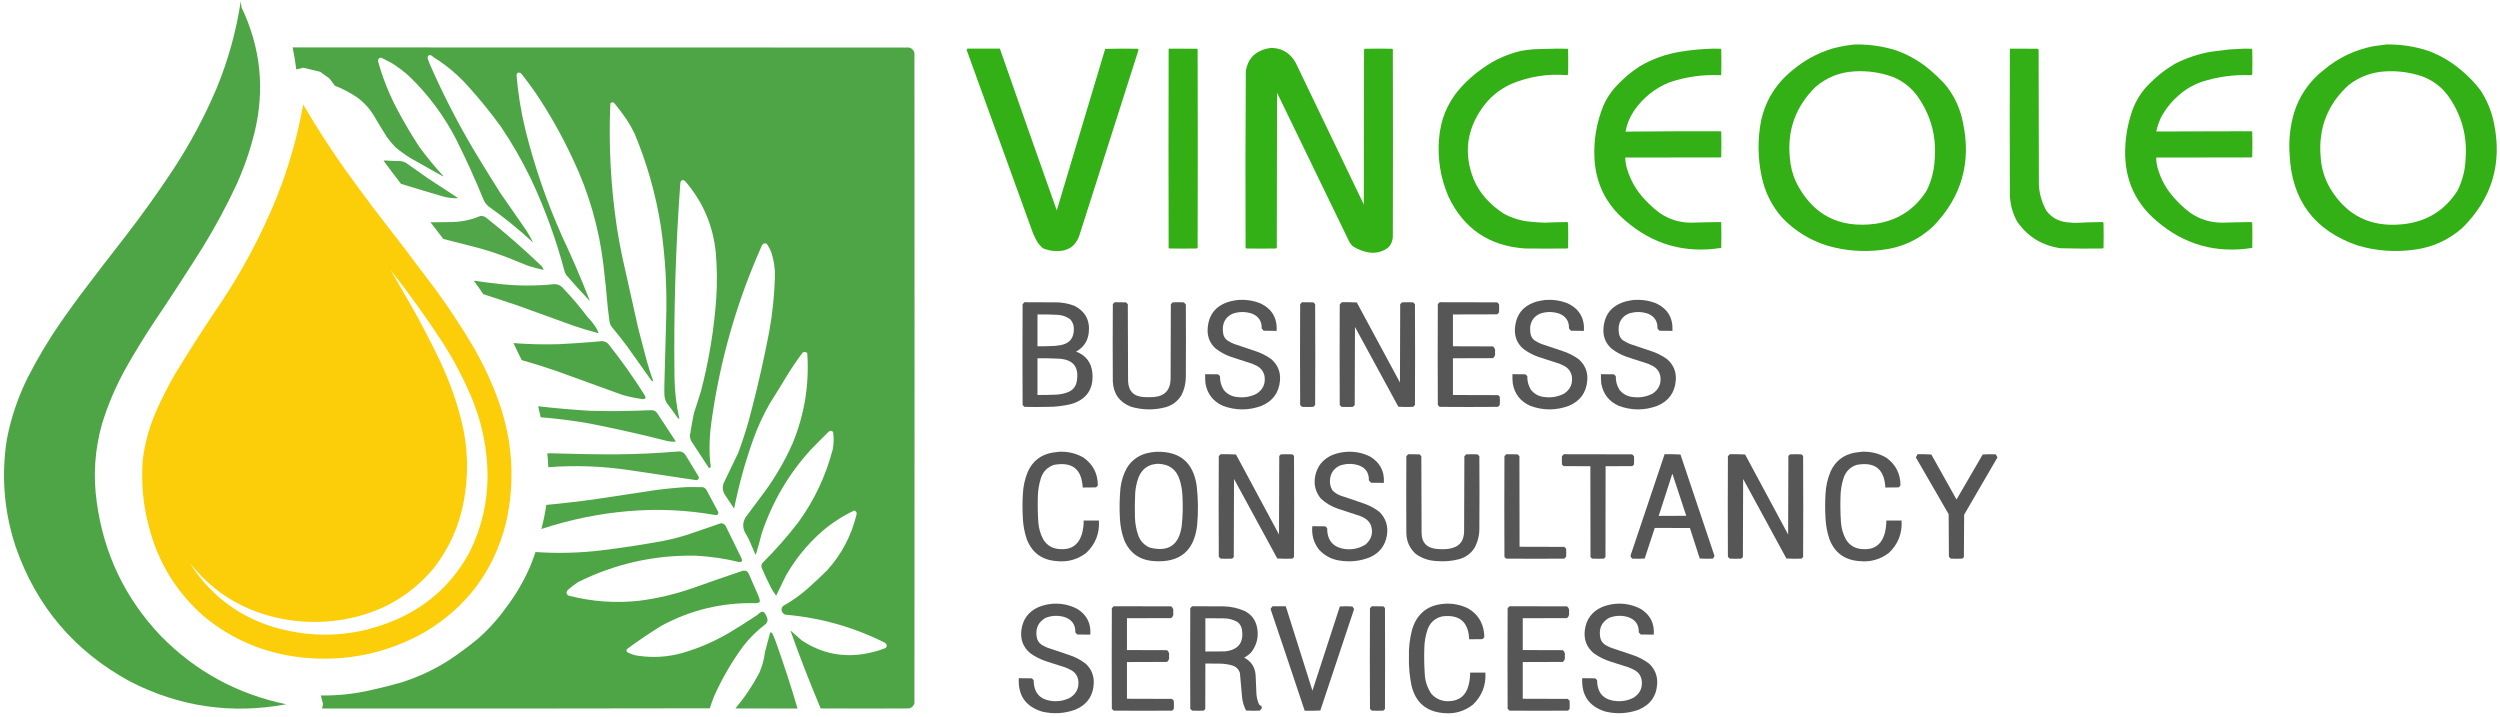 <svg width="272" height="78" viewBox="0 0 272 78" fill="none" xmlns="http://www.w3.org/2000/svg" class="desktop"><g clip-path="url(#clip0_45_204)"><path opacity="0.995" fill-rule="evenodd" clip-rule="evenodd" d="M26.192 0.151C26.225 0.369 26.256 0.591 26.285 0.817C28.358 5.166 28.831 9.685 27.703 14.373C27.219 16.343 26.559 18.251 25.724 20.098C24.624 22.458 23.393 24.739 22.032 26.943C20.3 29.697 18.526 32.422 16.71 35.119C15.667 36.699 14.678 38.315 13.741 39.966C12.634 41.93 11.752 43.99 11.093 46.144C10.308 48.945 10.121 51.785 10.531 54.667C11.3 60.279 13.627 65.126 17.512 69.208C21.282 73.049 25.825 75.522 31.14 76.625C25.17 77.733 19.491 76.899 14.102 74.121C8.109 70.852 3.985 66 1.732 59.567C0.45 55.73 0.12 51.816 0.742 47.822C1.194 45.451 1.961 43.187 3.042 41.031C4.12 38.919 5.333 36.895 6.68 34.959C7.32 34.046 7.971 33.141 8.632 32.242C10.288 30.044 11.964 27.86 13.661 25.691C15.491 23.324 17.23 20.892 18.876 18.394C20.692 15.621 22.253 12.7 23.557 9.632C24.819 6.578 25.697 3.417 26.192 0.151Z" fill="#4DA546"></path><path opacity="0.992" fill-rule="evenodd" clip-rule="evenodd" d="M201.837 4.838C203.371 4.811 204.869 5.029 206.33 5.491C207.662 5.975 208.865 6.668 209.941 7.568C210.497 8.042 211.027 8.544 211.533 9.073C212.573 10.304 213.25 11.715 213.565 13.307C214.501 17.658 213.426 21.426 210.342 24.612C208.759 26.097 206.878 26.958 204.699 27.196C202.724 27.44 200.78 27.289 198.868 26.743C196.955 26.157 195.31 25.15 193.933 23.72C192.772 22.411 192.014 20.893 191.66 19.166C191.239 17.154 191.221 15.139 191.606 13.121C192.109 10.898 193.246 9.073 195.017 7.648C196.298 6.561 197.752 5.771 199.376 5.278C200.189 5.058 201.009 4.912 201.837 4.838ZM201.73 7.768C203.173 7.678 204.573 7.877 205.929 8.367C207.057 8.824 207.971 9.548 208.671 10.537C210.105 12.604 210.711 14.894 210.489 17.409C210.429 18.589 210.135 19.708 209.607 20.764C208.312 22.797 206.462 23.991 204.057 24.346C200.074 24.874 197.19 23.36 195.404 19.805C195.031 18.974 194.808 18.104 194.736 17.195C194.435 14.162 195.366 11.582 197.531 9.459C198.736 8.424 200.135 7.861 201.73 7.768Z" fill="#32AF14"></path><path opacity="0.992" fill-rule="evenodd" clip-rule="evenodd" d="M259.61 4.838C261.193 4.812 262.736 5.047 264.237 5.544C265.483 6.017 266.615 6.674 267.634 7.515C268.487 8.197 269.241 8.974 269.894 9.845C270.595 10.923 271.076 12.095 271.338 13.36C272.264 17.804 271.119 21.617 267.901 24.799C266.406 26.12 264.659 26.91 262.659 27.169C260.554 27.46 258.486 27.3 256.454 26.69C251.792 25.065 249.344 21.785 249.112 16.849C248.997 15.292 249.157 13.765 249.593 12.268C250.192 10.376 251.275 8.818 252.843 7.595C254.391 6.295 256.165 5.443 258.165 5.038C258.649 4.962 259.131 4.896 259.61 4.838ZM259.503 7.768C260.915 7.684 262.29 7.875 263.622 8.34C264.836 8.814 265.804 9.59 266.524 10.671C267.85 12.642 268.431 14.817 268.262 17.195C268.225 18.441 267.931 19.622 267.38 20.738C265.991 22.915 263.999 24.136 261.402 24.399C257.93 24.755 255.303 23.455 253.525 20.498C252.896 19.419 252.549 18.256 252.482 17.009C252.233 13.895 253.263 11.298 255.571 9.219C256.732 8.338 258.042 7.854 259.503 7.768Z" fill="#32AF14"></path><path opacity="0.995" fill-rule="evenodd" clip-rule="evenodd" d="M31.835 5.158C54.195 5.153 76.555 5.158 98.916 5.171C99.215 5.256 99.406 5.446 99.491 5.744C99.509 29.331 99.509 52.918 99.491 76.505C99.406 76.802 99.215 76.993 98.916 77.077C95.706 77.095 92.496 77.095 89.287 77.077C88.107 74.276 87.01 71.448 85.997 68.595C86.403 68.96 86.813 69.319 87.227 69.674C89.445 71.143 91.861 71.605 94.476 71.059C95.126 70.925 95.76 70.739 96.375 70.499C96.534 70.285 96.507 70.099 96.295 69.94C92.883 68.228 89.272 67.207 85.462 66.877C85.242 66.809 85.103 66.662 85.048 66.438C84.999 66.228 85.057 66.055 85.221 65.919C86.224 65.357 87.151 64.691 88.003 63.921C88.692 63.306 89.366 62.671 90.022 62.017C91.571 60.291 92.623 58.294 93.179 56.025C93.253 55.783 93.173 55.623 92.938 55.545C91.638 56.159 90.448 56.936 89.367 57.876C87.798 59.269 86.501 60.871 85.475 62.683C85.125 63.391 84.781 64.101 84.446 64.813C84.243 64.544 84.061 64.26 83.897 63.961C83.521 63.228 83.173 62.483 82.854 61.724C82.812 61.533 82.857 61.364 82.988 61.218C84.371 59.841 85.655 58.385 86.84 56.85C88.598 54.432 89.855 51.769 90.611 48.861C90.724 48.239 90.733 47.618 90.638 46.997C90.495 46.837 90.339 46.824 90.17 46.957C89.496 47.619 88.831 48.289 88.177 48.967C85.766 51.626 83.992 54.671 82.854 58.102C82.678 58.847 82.474 59.584 82.239 60.313C82.208 60.352 82.186 60.348 82.172 60.299C81.949 59.77 81.721 59.241 81.49 58.715C81.358 58.45 81.216 58.193 81.062 57.942C80.78 57.383 80.798 56.832 81.116 56.291C81.818 55.364 82.513 54.432 83.202 53.495C84.377 51.883 85.376 50.161 86.198 48.328C87.523 45.151 88.067 41.849 87.829 38.421C87.683 38.274 87.518 38.252 87.334 38.355C86.732 39.159 86.166 39.989 85.636 40.845C85.025 41.865 84.401 42.877 83.764 43.881C83.042 45.141 82.436 46.455 81.945 47.822C81.071 50.276 80.381 52.779 79.872 55.332C79.535 54.813 79.192 54.298 78.842 53.788C78.619 53.396 78.584 52.988 78.735 52.563C79.254 51.467 79.781 50.375 80.313 49.287C80.881 47.769 81.362 46.225 81.758 44.653C82.493 41.833 83.134 38.992 83.683 36.131C84.049 34.127 84.259 32.108 84.312 30.072C84.332 29.184 84.203 28.318 83.924 27.475C83.798 27.139 83.633 26.824 83.429 26.53C83.211 26.422 83.037 26.471 82.908 26.676C80.182 32.773 78.355 39.129 77.425 45.745C77.235 47.008 77.164 48.277 77.211 49.553C77.231 49.955 77.271 50.354 77.331 50.752C77.314 50.88 77.243 50.928 77.117 50.898C76.48 49.926 75.842 48.954 75.205 47.982C75.117 47.801 75.068 47.61 75.058 47.409C75.189 46.585 75.336 45.764 75.499 44.946C75.768 44.142 76.027 43.334 76.275 42.522C77.14 39.2 77.693 35.826 77.933 32.402C78.034 30.767 78.016 29.134 77.879 27.502C77.588 24.531 76.469 21.925 74.523 19.686C74.309 19.532 74.144 19.572 74.028 19.805C73.504 26.924 73.29 34.053 73.386 41.191C73.415 42.66 73.589 44.111 73.908 45.545C73.903 45.567 73.899 45.59 73.894 45.612C73.786 45.513 73.688 45.407 73.6 45.292C73.263 44.79 72.906 44.301 72.53 43.827C72.407 43.583 72.327 43.326 72.289 43.055C72.272 42.584 72.272 42.114 72.289 41.644C72.362 39.371 72.424 37.099 72.477 34.826C72.588 31.381 72.392 27.954 71.888 24.546C71.339 21.104 70.394 17.775 69.053 14.559C68.793 14.014 68.499 13.49 68.17 12.988C67.772 12.413 67.353 11.854 66.913 11.31C66.768 11.103 66.599 11.076 66.405 11.23C66.207 15.777 66.448 20.304 67.127 24.812C67.287 25.838 67.474 26.859 67.689 27.875C68.273 30.475 68.852 33.076 69.427 35.678C69.731 36.87 70.043 38.059 70.364 39.247C70.575 40.001 70.812 40.747 71.073 41.484C70.964 41.47 70.88 41.417 70.818 41.324C69.947 40.112 69.082 38.896 68.224 37.675C67.718 36.994 67.192 36.329 66.646 35.678C66.483 35.495 66.376 35.282 66.325 35.039C66.26 34.56 66.198 34.08 66.138 33.601C66.006 32.018 65.846 30.437 65.656 28.86C65.184 24.832 64.079 20.988 62.34 17.329C61.157 14.777 59.784 12.345 58.221 10.031C57.821 9.465 57.411 8.905 56.99 8.354C56.877 8.195 56.748 8.048 56.602 7.914C56.342 7.849 56.209 7.951 56.201 8.22C56.37 10.198 56.686 12.15 57.151 14.079C58.139 18.06 59.467 21.922 61.136 25.664C62.19 27.906 63.171 30.178 64.078 32.482C64.098 32.545 64.12 32.607 64.145 32.669C64.136 32.677 64.127 32.686 64.118 32.695C63.251 31.784 62.408 30.852 61.591 29.899C61.546 29.81 61.502 29.721 61.457 29.633C60.53 26.108 59.291 22.699 57.739 19.406C56.789 17.45 55.71 15.577 54.503 13.787C53.38 12.242 52.177 10.76 50.892 9.339C49.8 8.126 48.565 7.092 47.188 6.236C47.079 6.119 46.95 6.035 46.8 5.983C46.629 6.007 46.535 6.105 46.519 6.276C46.572 6.485 46.639 6.689 46.72 6.889C48.184 10.241 49.851 13.481 51.721 16.61C52.608 18.074 53.509 19.53 54.423 20.977C55.359 22.327 56.295 23.676 57.231 25.025C57.497 25.438 57.742 25.864 57.967 26.304C57.958 26.312 57.949 26.321 57.94 26.33C56.425 24.933 54.83 23.641 53.152 22.455C52.93 22.265 52.756 22.038 52.631 21.776C51.711 19.519 50.704 17.3 49.608 15.118C48.294 12.577 46.604 10.309 44.54 8.314C43.95 7.776 43.317 7.297 42.641 6.876C42.284 6.689 41.927 6.503 41.571 6.316C41.435 6.253 41.315 6.275 41.21 6.383C41.158 6.449 41.127 6.525 41.116 6.609C41.638 8.506 42.365 10.321 43.296 12.056C44.009 13.386 44.776 14.683 45.596 15.944C46.409 17.055 47.283 18.121 48.217 19.14C48.236 19.162 48.231 19.18 48.204 19.193C47.031 18.526 45.854 17.865 44.673 17.209C44.092 16.848 43.539 16.449 43.015 16.01C42.677 15.665 42.37 15.297 42.092 14.905C41.624 14.168 41.17 13.422 40.728 12.668C40.254 11.853 39.634 11.165 38.87 10.604C38.11 10.088 37.298 9.662 36.435 9.326C36.245 9.06 36.048 8.798 35.847 8.54C35.505 8.301 35.166 8.057 34.831 7.808C34.221 7.659 33.61 7.513 32.999 7.368C32.744 7.428 32.49 7.49 32.236 7.555C32.137 6.75 32.004 5.951 31.835 5.158Z" fill="#4DA546"></path><path opacity="0.991" fill-rule="evenodd" clip-rule="evenodd" d="M138.287 5.211C139.294 5.218 140.101 5.617 140.707 6.41C140.796 6.551 140.886 6.694 140.975 6.836C143.444 11.976 145.914 17.116 148.384 22.256C148.393 16.627 148.402 10.999 148.41 5.371C148.433 5.349 148.455 5.326 148.477 5.304C149.476 5.286 150.474 5.286 151.473 5.304C151.495 5.326 151.518 5.349 151.54 5.371C151.558 12.117 151.558 18.864 151.54 25.611C151.554 26.12 151.389 26.559 151.045 26.929C150.468 27.363 149.817 27.55 149.092 27.489C148.407 27.4 147.774 27.17 147.193 26.796C147.005 26.626 146.858 26.427 146.752 26.197C144.156 20.823 141.553 15.452 138.942 10.085C138.933 15.713 138.924 21.341 138.915 26.969C138.893 26.991 138.871 27.014 138.849 27.036C137.761 27.054 136.673 27.054 135.585 27.036C135.563 27.014 135.541 26.991 135.519 26.969C135.492 20.55 135.501 14.132 135.545 7.714C135.762 6.427 136.506 5.624 137.779 5.304C137.951 5.267 138.12 5.236 138.287 5.211Z" fill="#32AF14"></path><path opacity="0.992" fill-rule="evenodd" clip-rule="evenodd" d="M105.255 5.291C106.432 5.291 107.608 5.291 108.785 5.291C110.834 11.164 112.898 17.032 114.977 22.895C116.739 17.037 118.495 11.178 120.246 5.318C121.417 5.287 122.589 5.282 123.763 5.304C123.809 5.341 123.845 5.385 123.87 5.437C121.707 12.185 119.554 18.936 117.411 25.691C116.99 26.802 116.178 27.344 114.977 27.316C114.452 27.317 113.948 27.215 113.466 27.009C113.218 26.798 113.008 26.554 112.837 26.277C112.681 26 112.538 25.716 112.409 25.425C110.002 18.761 107.59 12.099 105.174 5.437C105.205 5.391 105.231 5.342 105.255 5.291Z" fill="#32AF14"></path><path opacity="0.989" fill-rule="evenodd" clip-rule="evenodd" d="M127.214 5.291C128.221 5.286 129.229 5.291 130.236 5.304C130.258 5.326 130.281 5.349 130.303 5.371C130.321 12.57 130.321 19.77 130.303 26.969C130.281 26.991 130.258 27.014 130.236 27.036C129.229 27.054 128.221 27.054 127.214 27.036C127.192 27.014 127.169 26.991 127.147 26.969C127.129 19.77 127.129 12.57 127.147 5.371C127.175 5.348 127.197 5.321 127.214 5.291Z" fill="#32AF14"></path><path opacity="0.992" fill-rule="evenodd" clip-rule="evenodd" d="M169.34 5.291C169.741 5.286 170.142 5.291 170.543 5.304C170.566 5.326 170.588 5.349 170.61 5.371C170.628 6.276 170.628 7.182 170.61 8.087C170.579 8.118 170.548 8.149 170.517 8.181C168.423 8.001 166.408 8.312 164.472 9.113C163.12 9.713 162.028 10.623 161.195 11.842C159.545 14.246 159.26 16.803 160.339 19.512C160.668 20.291 161.114 20.993 161.677 21.616C162.269 22.263 162.933 22.818 163.669 23.281C164.575 23.755 165.538 24.039 166.558 24.133C167.048 24.178 167.538 24.209 168.029 24.226C168.858 24.19 169.687 24.168 170.517 24.16C170.548 24.191 170.579 24.222 170.61 24.253C170.628 25.158 170.628 26.064 170.61 26.969C170.588 26.991 170.566 27.014 170.543 27.036C169.01 27.054 167.476 27.054 165.943 27.036C162.058 26.779 159.281 24.91 157.611 21.43C156.734 19.406 156.386 17.293 156.568 15.091C156.74 12.912 157.561 11.022 159.029 9.419C160.147 8.222 161.426 7.241 162.867 6.476C163.689 6.076 164.545 5.765 165.435 5.544C165.913 5.459 166.395 5.396 166.879 5.358C167.704 5.341 168.524 5.318 169.34 5.291Z" fill="#32AF14"></path><path opacity="0.992" fill-rule="evenodd" clip-rule="evenodd" d="M186.458 5.291C186.707 5.286 186.957 5.291 187.206 5.304C187.229 5.326 187.251 5.349 187.273 5.371C187.291 6.285 187.291 7.2 187.273 8.114C187.251 8.136 187.229 8.158 187.206 8.181C185.303 8.092 183.448 8.35 181.643 8.953C180.045 9.604 178.757 10.638 177.778 12.056C177.317 12.747 177.009 13.501 176.856 14.319C180.306 14.288 183.756 14.275 187.206 14.279C187.229 14.301 187.251 14.324 187.273 14.346C187.291 15.251 187.291 16.157 187.273 17.062C187.251 17.084 187.229 17.107 187.206 17.129C183.747 17.142 180.288 17.147 176.829 17.142C176.838 17.626 176.923 18.097 177.083 18.554C177.395 19.522 177.868 20.401 178.5 21.19C179.114 21.935 179.805 22.596 180.573 23.174C181.619 23.887 182.778 24.237 184.05 24.226C185.102 24.192 186.155 24.17 187.206 24.16C187.229 24.182 187.251 24.204 187.273 24.226C187.291 25.14 187.291 26.055 187.273 26.969C183.303 27.598 179.813 26.6 176.802 23.973C174.707 22.183 173.597 19.906 173.472 17.142C173.389 15.178 173.719 13.287 174.462 11.47C174.76 10.8 175.144 10.188 175.612 9.632C176.443 8.685 177.384 7.873 178.434 7.195C179.803 6.397 181.274 5.874 182.847 5.624C184.047 5.428 185.251 5.317 186.458 5.291Z" fill="#32AF14"></path><path opacity="0.991" fill-rule="evenodd" clip-rule="evenodd" d="M218.741 5.291C219.73 5.286 220.72 5.291 221.71 5.304C221.742 5.335 221.771 5.366 221.803 5.397C221.811 10.316 221.822 15.233 221.83 20.152C221.894 21.147 222.172 22.079 222.659 22.948C223.221 23.674 223.967 24.087 224.893 24.186C225.168 24.217 225.444 24.24 225.722 24.253C226.738 24.2 227.754 24.169 228.771 24.16C228.803 24.191 228.832 24.222 228.864 24.253C228.883 25.158 228.883 26.064 228.864 26.969C228.843 26.991 228.819 27.014 228.798 27.036C227.265 27.061 225.73 27.052 224.197 27.009C222.196 26.726 220.624 25.763 219.476 24.12C218.955 23.186 218.687 22.183 218.674 21.11C218.655 15.864 218.655 10.617 218.674 5.371C218.701 5.348 218.725 5.321 218.741 5.291Z" fill="#32AF14"></path><path opacity="0.991" fill-rule="evenodd" clip-rule="evenodd" d="M244.204 5.291C244.463 5.286 244.72 5.291 244.979 5.304C245.001 5.326 245.025 5.349 245.046 5.371C245.065 6.276 245.065 7.182 245.046 8.087C245.014 8.118 244.985 8.149 244.953 8.181C243.107 8.097 241.307 8.337 239.55 8.9C238.552 9.25 237.669 9.782 236.902 10.498C236.156 11.168 235.554 11.945 235.096 12.828C234.877 13.303 234.714 13.796 234.602 14.306C238.06 14.288 241.521 14.279 244.979 14.279C245.001 14.301 245.025 14.324 245.046 14.346C245.065 15.242 245.065 16.139 245.046 17.036C245.014 17.067 244.985 17.098 244.953 17.129C241.502 17.142 238.052 17.147 234.602 17.142C234.596 17.522 234.644 17.895 234.749 18.261C235.027 19.267 235.482 20.181 236.113 21.004C236.741 21.817 237.469 22.532 238.293 23.148C239.349 23.875 240.521 24.235 241.81 24.226C242.858 24.193 243.904 24.171 244.953 24.16C244.985 24.191 245.014 24.222 245.046 24.253C245.065 25.158 245.065 26.064 245.046 26.969C241.12 27.598 237.656 26.626 234.655 24.053C232.435 22.184 231.29 19.791 231.218 16.876C231.189 15.185 231.456 13.543 232.021 11.949C232.427 10.861 233.042 9.911 233.866 9.099C234.687 8.263 235.602 7.548 236.608 6.955C237.865 6.304 239.194 5.86 240.593 5.624C241.224 5.539 241.858 5.459 242.492 5.384C243.067 5.346 243.637 5.315 244.204 5.291Z" fill="#32AF14"></path><path opacity="0.998" fill-rule="evenodd" clip-rule="evenodd" d="M32.985 11.363C34.366 13.722 35.842 16.021 37.412 18.261C38.442 19.691 39.485 21.111 40.541 22.522C42.854 25.491 45.137 28.482 47.388 31.497C48.819 33.457 50.156 35.481 51.4 37.569C52.583 39.587 53.564 41.7 54.342 43.907C55.814 48.192 56.046 52.542 55.038 56.957C53.702 62.164 50.72 66.128 46.091 68.848C41.974 71.126 37.57 72.022 32.878 71.538C28.82 71.104 25.236 69.595 22.126 67.01C19.192 64.415 17.226 61.215 16.228 57.41C15.568 54.99 15.336 52.531 15.533 50.033C15.751 48.253 16.215 46.54 16.924 44.893C17.55 43.458 18.255 42.065 19.037 40.711C20.673 38.021 22.376 35.376 24.145 32.775C26.477 29.252 28.447 25.523 30.056 21.59C31.39 18.283 32.367 14.874 32.985 11.363ZM42.507 29.393C44.51 31.934 46.396 34.562 48.164 37.276C49.333 39.106 50.349 41.023 51.213 43.028C52.393 45.775 53.004 48.642 53.045 51.63C53.064 54.57 52.426 57.357 51.133 59.993C49.371 63.301 46.781 65.737 43.363 67.303C38.987 69.256 34.494 69.575 29.883 68.262C26.178 67.146 23.232 65.011 21.043 61.857C20.925 61.673 20.813 61.487 20.709 61.298C22.85 64.026 25.596 65.895 28.947 66.904C31.983 67.788 35.051 67.903 38.147 67.25C41.805 66.462 44.823 64.647 47.201 61.804C48.882 59.646 49.969 57.214 50.464 54.507C51.005 51.605 50.925 48.72 50.223 45.851C49.688 43.704 48.958 41.627 48.03 39.62C46.999 37.423 45.884 35.275 44.687 33.175C43.953 31.916 43.227 30.656 42.507 29.393Z" fill="#FCCE09"></path><path opacity="0.978" fill-rule="evenodd" clip-rule="evenodd" d="M41.731 17.488C41.779 17.471 41.833 17.462 41.892 17.462C42.462 17.499 43.032 17.521 43.604 17.528C43.802 17.558 43.989 17.621 44.165 17.715C44.959 18.274 45.752 18.833 46.546 19.393C47.648 20.122 48.754 20.846 49.862 21.563C49.253 21.591 48.656 21.516 48.07 21.337C46.587 20.903 45.107 20.46 43.63 20.005C42.987 19.172 42.354 18.333 41.731 17.488Z" fill="#4DA546"></path><path opacity="0.984" fill-rule="evenodd" clip-rule="evenodd" d="M52.243 23.507C52.467 23.477 52.672 23.525 52.858 23.654C54.966 25.326 56.994 27.097 58.943 28.967C59.038 29.086 59.105 29.219 59.143 29.366C58.554 29.248 57.975 29.093 57.405 28.9C56.656 28.598 55.907 28.296 55.158 27.995C54.115 27.595 53.054 27.249 51.975 26.956C50.73 26.628 49.481 26.309 48.231 25.997C47.767 25.394 47.303 24.79 46.84 24.186C47.624 24.177 48.409 24.169 49.194 24.16C50.255 24.134 51.272 23.916 52.243 23.507Z" fill="#4DA546"></path><path opacity="0.682" fill-rule="evenodd" clip-rule="evenodd" d="M42.4 29.233C42.358 29.22 42.344 29.193 42.36 29.153C42.388 29.173 42.401 29.2 42.4 29.233Z" fill="#91B531"></path><path opacity="0.765" fill-rule="evenodd" clip-rule="evenodd" d="M42.4 29.233C42.427 29.242 42.445 29.26 42.453 29.286C42.418 29.286 42.4 29.268 42.4 29.233Z" fill="#66AA3E"></path><path opacity="0.985" fill-rule="evenodd" clip-rule="evenodd" d="M51.547 30.538C52.465 30.673 53.392 30.793 54.329 30.898C56.339 31.116 58.35 31.121 60.36 30.911C60.76 30.932 61.08 31.101 61.323 31.417C62.24 32.382 63.096 33.394 63.891 34.453C64.309 34.869 64.666 35.331 64.961 35.838C65.026 35.977 65.084 36.119 65.135 36.264C64.232 36.025 63.331 35.754 62.433 35.452C60.377 34.699 58.317 33.953 56.255 33.215C55.028 32.804 53.802 32.4 52.577 32.003C52.248 31.502 51.905 31.014 51.547 30.538Z" fill="#4DA546"></path><path opacity="0.982" fill-rule="evenodd" clip-rule="evenodd" d="M134.623 32.642C135.461 32.569 136.272 32.68 137.056 32.975C138.36 33.56 138.976 34.567 138.902 35.998C138.429 36.002 137.957 35.998 137.484 35.984C137.418 35.896 137.347 35.812 137.27 35.731C137.299 34.983 136.97 34.455 136.281 34.147C135.571 33.891 134.858 33.883 134.141 34.12C133.519 34.385 133.158 34.85 133.058 35.518C133.03 35.823 133.048 36.125 133.111 36.424C133.186 36.684 133.333 36.893 133.553 37.05C133.782 37.195 134.022 37.319 134.275 37.422C135.044 37.675 135.81 37.932 136.575 38.195C137.204 38.397 137.783 38.69 138.314 39.074C139.022 39.689 139.339 40.466 139.263 41.404C139.148 42.73 138.475 43.648 137.244 44.16C135.852 44.67 134.461 44.67 133.071 44.16C132.009 43.693 131.372 42.89 131.159 41.75C131.123 41.405 131.11 41.059 131.119 40.711C131.591 40.707 132.064 40.711 132.536 40.725C132.603 40.791 132.67 40.858 132.737 40.925C132.721 41.463 132.854 41.96 133.138 42.416C133.526 42.891 134.03 43.153 134.649 43.202C135.385 43.29 136.08 43.165 136.736 42.829C137.428 42.368 137.709 41.724 137.578 40.898C137.468 40.416 137.196 40.056 136.762 39.819C136.596 39.732 136.427 39.652 136.254 39.58C135.487 39.331 134.721 39.082 133.954 38.834C133.34 38.622 132.778 38.32 132.269 37.928C131.663 37.381 131.369 36.697 131.386 35.878C131.45 34.251 132.27 33.222 133.847 32.788C134.107 32.728 134.365 32.679 134.623 32.642Z" fill="#535453"></path><path opacity="0.982" fill-rule="evenodd" clip-rule="evenodd" d="M168.056 32.642C168.894 32.569 169.705 32.68 170.49 32.975C171.794 33.56 172.409 34.567 172.335 35.998C171.863 36.002 171.39 35.998 170.918 35.984C170.851 35.896 170.78 35.812 170.704 35.731C170.733 34.983 170.403 34.455 169.714 34.147C169.004 33.891 168.291 33.883 167.574 34.12C166.953 34.385 166.592 34.85 166.491 35.518C166.463 35.823 166.481 36.125 166.545 36.424C166.619 36.684 166.766 36.893 166.986 37.05C167.215 37.195 167.456 37.319 167.708 37.422C168.477 37.675 169.244 37.932 170.008 38.195C170.637 38.397 171.217 38.69 171.747 39.074C172.455 39.689 172.772 40.466 172.696 41.404C172.581 42.73 171.908 43.648 170.677 44.16C169.285 44.67 167.894 44.67 166.505 44.16C165.443 43.693 164.805 42.89 164.592 41.75C164.557 41.405 164.543 41.059 164.552 40.711C165.025 40.707 165.497 40.711 165.97 40.725C166.037 40.791 166.103 40.858 166.17 40.925C166.154 41.463 166.288 41.96 166.571 42.416C166.959 42.891 167.463 43.153 168.083 43.202C168.818 43.29 169.513 43.165 170.169 42.829C170.861 42.368 171.142 41.724 171.011 40.898C170.902 40.416 170.63 40.056 170.196 39.819C170.03 39.732 169.86 39.652 169.687 39.58C168.921 39.331 168.154 39.082 167.387 38.834C166.773 38.622 166.212 38.32 165.702 37.928C165.097 37.381 164.802 36.697 164.82 35.878C164.884 34.251 165.704 33.222 167.28 32.788C167.54 32.728 167.799 32.679 168.056 32.642Z" fill="#535453"></path><path opacity="0.982" fill-rule="evenodd" clip-rule="evenodd" d="M177.685 32.642C178.523 32.569 179.334 32.68 180.119 32.975C181.423 33.56 182.038 34.567 181.964 35.998C181.492 36.002 181.019 35.998 180.547 35.984C180.48 35.896 180.409 35.812 180.333 35.731C180.361 34.983 180.032 34.455 179.343 34.147C178.633 33.891 177.92 33.883 177.203 34.12C176.581 34.385 176.22 34.85 176.12 35.518C176.092 35.823 176.11 36.125 176.173 36.424C176.248 36.684 176.395 36.893 176.615 37.05C176.844 37.195 177.084 37.319 177.337 37.422C178.106 37.675 178.872 37.932 179.637 38.195C180.266 38.397 180.845 38.69 181.376 39.074C182.084 39.689 182.401 40.466 182.325 41.404C182.21 42.73 181.537 43.648 180.306 44.16C178.914 44.67 177.523 44.67 176.133 44.16C175.072 43.693 174.434 42.89 174.221 41.75C174.185 41.405 174.172 41.059 174.181 40.711C174.653 40.707 175.126 40.711 175.598 40.725C175.665 40.791 175.732 40.858 175.799 40.925C175.783 41.463 175.916 41.96 176.2 42.416C176.588 42.891 177.092 43.153 177.711 43.202C178.447 43.29 179.142 43.165 179.798 42.829C180.49 42.368 180.771 41.724 180.64 40.898C180.531 40.416 180.258 40.056 179.824 39.819C179.658 39.732 179.489 39.652 179.316 39.58C178.549 39.331 177.783 39.082 177.016 38.834C176.402 38.622 175.84 38.32 175.331 37.928C174.725 37.381 174.431 36.697 174.448 35.878C174.513 34.251 175.333 33.222 176.909 32.788C177.169 32.728 177.428 32.679 177.685 32.642Z" fill="#535453"></path><path opacity="0.989" fill-rule="evenodd" clip-rule="evenodd" d="M111.46 32.882C112.539 32.877 113.618 32.882 114.696 32.895C115.453 32.876 116.184 33 116.89 33.268C118.096 33.891 118.618 34.88 118.454 36.237C118.336 37.143 117.877 37.813 117.077 38.248C118.157 38.667 118.75 39.452 118.855 40.605C118.99 42.323 118.236 43.437 116.595 43.947C115.735 44.162 114.862 44.269 113.974 44.267C113.136 44.285 112.298 44.285 111.46 44.267C111.393 44.2 111.326 44.134 111.259 44.067C111.241 40.41 111.241 36.752 111.259 33.095C111.332 33.027 111.398 32.956 111.46 32.882ZM112.878 34.213C113.6 34.203 114.322 34.216 115.044 34.253C115.559 34.276 116.022 34.436 116.435 34.733C116.715 35.04 116.849 35.404 116.836 35.825C116.834 36.815 116.344 37.392 115.365 37.556C115.161 37.592 114.956 37.619 114.75 37.635C114.126 37.668 113.502 37.681 112.878 37.675C112.878 36.521 112.878 35.367 112.878 34.213ZM112.878 38.98C113.627 38.971 114.376 38.984 115.124 39.02C116.77 39.089 117.443 39.927 117.144 41.537C117.03 42.085 116.714 42.462 116.194 42.669C115.789 42.822 115.37 42.911 114.937 42.935C114.251 42.968 113.564 42.981 112.878 42.975C112.878 41.644 112.878 40.312 112.878 38.98Z" fill="#535453"></path><path opacity="0.984" fill-rule="evenodd" clip-rule="evenodd" d="M121.276 32.882C121.686 32.877 122.096 32.882 122.506 32.895C122.573 32.962 122.64 33.028 122.707 33.095C122.716 35.882 122.725 38.67 122.734 41.457C122.778 42.557 123.353 43.139 124.459 43.202C124.807 43.219 125.154 43.219 125.502 43.202C126.711 43.106 127.331 42.454 127.361 41.244C127.37 38.528 127.379 35.811 127.388 33.095C127.454 33.028 127.521 32.962 127.588 32.895C127.989 32.877 128.391 32.877 128.792 32.895C128.867 32.97 128.943 33.046 129.019 33.121C129.037 35.749 129.037 38.377 129.019 41.004C129.018 41.71 128.858 42.375 128.538 43.002C128.145 43.639 127.588 44.07 126.866 44.293C125.577 44.642 124.293 44.624 123.014 44.24C121.788 43.748 121.141 42.837 121.075 41.51C121.057 38.705 121.057 35.9 121.075 33.095C121.148 33.027 121.214 32.956 121.276 32.882Z" fill="#535453"></path><path opacity="0.985" fill-rule="evenodd" clip-rule="evenodd" d="M141.657 32.882C142.067 32.877 142.477 32.882 142.887 32.895C142.954 32.962 143.021 33.028 143.088 33.095C143.106 36.752 143.106 40.41 143.088 44.067C143.021 44.134 142.954 44.2 142.887 44.267C142.477 44.285 142.067 44.285 141.657 44.267C141.59 44.2 141.523 44.134 141.456 44.067C141.438 40.41 141.438 36.752 141.456 33.095C141.529 33.027 141.595 32.956 141.657 32.882Z" fill="#535453"></path><path opacity="0.987" fill-rule="evenodd" clip-rule="evenodd" d="M145.99 32.882C146.534 32.873 147.078 32.882 147.621 32.908C149.186 35.811 150.751 38.714 152.315 41.617C152.324 38.776 152.333 35.935 152.342 33.095C152.409 33.028 152.476 32.962 152.543 32.895C152.944 32.877 153.345 32.877 153.746 32.895C153.813 32.962 153.88 33.028 153.947 33.095C153.965 36.752 153.965 40.41 153.947 44.067C153.88 44.134 153.813 44.2 153.746 44.267C153.211 44.289 152.676 44.285 152.142 44.254C150.561 41.364 148.988 38.47 147.421 35.572C147.412 38.403 147.403 41.235 147.394 44.067C147.327 44.134 147.26 44.2 147.193 44.267C146.783 44.285 146.373 44.285 145.963 44.267C145.896 44.2 145.829 44.134 145.763 44.067C145.745 40.419 145.745 36.77 145.763 33.121C145.844 33.045 145.92 32.965 145.99 32.882Z" fill="#535453"></path><path opacity="0.981" fill-rule="evenodd" clip-rule="evenodd" d="M156.635 32.882C158.721 32.877 160.808 32.882 162.894 32.895C162.961 32.962 163.028 33.028 163.094 33.095C163.112 33.396 163.112 33.698 163.094 34C163.028 34.067 162.961 34.133 162.894 34.2C161.289 34.213 159.684 34.218 158.079 34.213C158.079 35.367 158.079 36.521 158.079 37.675C159.533 37.671 160.986 37.675 162.439 37.689C162.64 37.852 162.711 38.065 162.653 38.328C162.711 38.591 162.64 38.804 162.439 38.967C160.986 38.98 159.533 38.985 158.079 38.98C158.079 40.312 158.079 41.644 158.079 42.975C159.72 42.971 161.36 42.975 163.001 42.989C163.059 43.046 163.117 43.104 163.175 43.162C163.193 43.463 163.193 43.765 163.175 44.067C163.108 44.134 163.041 44.2 162.974 44.267C160.861 44.285 158.748 44.285 156.635 44.267C156.568 44.2 156.501 44.134 156.434 44.067C156.417 40.41 156.417 36.752 156.434 33.095C156.507 33.027 156.574 32.956 156.635 32.882Z" fill="#535453"></path><path opacity="0.989" fill-rule="evenodd" clip-rule="evenodd" d="M65.215 37.143C65.614 37.061 65.948 37.167 66.218 37.462C67.641 39.253 68.961 41.117 70.177 43.055C70.298 43.283 70.231 43.407 69.976 43.428C69.206 43.332 68.448 43.177 67.702 42.962C65.277 42.083 62.852 41.204 60.427 40.325C59.216 39.911 57.994 39.529 56.763 39.18C56.452 38.565 56.153 37.948 55.867 37.329C57.499 37.453 59.135 37.493 60.775 37.449C62.261 37.379 63.741 37.276 65.215 37.143Z" fill="#4DA546"></path><path opacity="0.983" fill-rule="evenodd" clip-rule="evenodd" d="M58.555 44.2C60.423 44.415 62.295 44.579 64.172 44.693C66.388 44.753 68.604 44.73 70.818 44.626C71.078 44.612 71.291 44.7 71.46 44.893C72.161 45.938 72.852 46.99 73.533 48.048C73.162 48.076 72.796 48.04 72.436 47.942C69.69 47.245 66.926 46.623 64.145 46.078C62.382 45.766 60.608 45.54 58.822 45.399C58.729 45 58.64 44.6 58.555 44.2Z" fill="#4DA546"></path><path opacity="0.984" fill-rule="evenodd" clip-rule="evenodd" d="M73.694 49.127C74.058 49.069 74.348 49.184 74.563 49.473C75.051 50.259 75.532 51.049 76.007 51.844C76.079 52.073 75.999 52.206 75.766 52.243C73.303 51.865 70.838 51.496 68.371 51.138C65.475 50.711 62.569 50.609 59.652 50.832C59.64 50.332 59.605 49.835 59.545 49.34C59.638 49.331 59.732 49.322 59.825 49.314C62.254 49.397 64.684 49.437 67.114 49.433C69.315 49.412 71.508 49.31 73.694 49.127Z" fill="#4DA546"></path><path opacity="0.982" fill-rule="evenodd" clip-rule="evenodd" d="M115.204 49.154C116.159 49.103 117.051 49.312 117.879 49.78C118.927 50.521 119.448 51.538 119.444 52.829C119.377 52.896 119.31 52.962 119.243 53.029C118.762 53.042 118.28 53.047 117.799 53.042C117.693 51.032 116.65 50.211 114.67 50.579C113.944 50.829 113.467 51.321 113.239 52.057C113.035 52.706 112.928 53.372 112.918 54.054C112.889 54.987 112.907 55.919 112.971 56.85C113.021 57.501 113.199 58.113 113.506 58.688C113.905 59.333 114.49 59.684 115.258 59.74C116.509 59.852 117.324 59.315 117.705 58.129C117.841 57.641 117.908 57.144 117.906 56.637C118.459 56.637 119.011 56.637 119.564 56.637C119.648 58.034 119.185 59.211 118.173 60.166C117.217 60.886 116.139 61.179 114.937 61.045C113.353 60.925 112.279 60.131 111.714 58.661C111.462 57.919 111.319 57.155 111.286 56.371C111.235 55.501 111.235 54.631 111.286 53.761C111.325 52.922 111.503 52.114 111.821 51.338C112.337 50.176 113.224 49.479 114.482 49.247C114.726 49.209 114.967 49.178 115.204 49.154Z" fill="#535453"></path><path opacity="0.985" fill-rule="evenodd" clip-rule="evenodd" d="M125.796 49.154C128.358 49.082 129.825 50.307 130.196 52.829C130.364 54.265 130.382 55.703 130.249 57.143C129.929 59.96 128.346 61.261 125.502 61.045C123.962 60.925 122.897 60.157 122.306 58.741C122.048 58.017 121.896 57.272 121.851 56.504C121.783 55.375 121.801 54.248 121.904 53.122C121.991 52.36 122.214 51.641 122.573 50.965C123.062 50.141 123.771 49.595 124.7 49.327C125.064 49.236 125.429 49.179 125.796 49.154ZM125.983 50.459C127.228 50.491 128.026 51.103 128.377 52.296C128.527 52.81 128.616 53.333 128.645 53.868C128.717 55.007 128.691 56.143 128.564 57.276C128.261 59.321 127.106 60.088 125.101 59.58C124.505 59.325 124.091 58.894 123.857 58.288C123.629 57.652 123.504 56.995 123.483 56.318C123.459 55.421 123.468 54.524 123.509 53.628C123.553 53.062 123.669 52.512 123.857 51.977C124.236 51.009 124.945 50.503 125.983 50.459Z" fill="#535453"></path><path opacity="0.982" fill-rule="evenodd" clip-rule="evenodd" d="M146.578 49.154C147.454 49.111 148.283 49.284 149.066 49.673C150.146 50.319 150.645 51.273 150.564 52.536C150.1 52.541 149.636 52.536 149.173 52.523C149.088 52.442 149.007 52.358 148.932 52.27C148.96 51.425 148.567 50.87 147.755 50.605C147.092 50.413 146.432 50.431 145.776 50.658C145.17 50.933 144.818 51.399 144.719 52.057C144.645 52.514 144.725 52.941 144.96 53.335C145.239 53.63 145.573 53.838 145.963 53.961C146.805 54.234 147.643 54.518 148.477 54.813C149.075 55.026 149.619 55.328 150.109 55.718C150.79 56.422 151.053 57.261 150.898 58.235C150.709 59.38 150.08 60.183 149.012 60.645C148.029 61.029 147.013 61.154 145.963 61.018C144.976 60.919 144.151 60.507 143.489 59.78C142.924 59.032 142.688 58.189 142.78 57.25C143.253 57.245 143.726 57.25 144.198 57.263C144.265 57.33 144.332 57.396 144.398 57.463C144.39 58.813 145.055 59.572 146.391 59.74C147.185 59.825 147.916 59.657 148.584 59.234C149.232 58.663 149.424 57.967 149.159 57.143C148.987 56.768 148.715 56.488 148.344 56.304C148.23 56.246 148.114 56.193 147.996 56.145C147.187 55.873 146.375 55.607 145.562 55.346C144.86 55.109 144.24 54.741 143.703 54.24C143.126 53.531 142.921 52.724 143.088 51.817C143.311 50.702 143.948 49.926 145 49.487C145.512 49.291 146.038 49.181 146.578 49.154Z" fill="#535453"></path><path opacity="0.982" fill-rule="evenodd" clip-rule="evenodd" d="M202.532 49.154C203.487 49.103 204.379 49.312 205.207 49.78C206.255 50.521 206.776 51.538 206.772 52.829C206.705 52.896 206.638 52.962 206.571 53.029C206.09 53.042 205.608 53.047 205.127 53.042C205.021 51.032 203.978 50.211 201.997 50.579C201.272 50.829 200.795 51.321 200.566 52.057C200.362 52.706 200.255 53.372 200.246 54.054C200.217 54.987 200.235 55.919 200.299 56.85C200.348 57.501 200.527 58.113 200.834 58.688C201.233 59.333 201.817 59.684 202.586 59.74C203.837 59.852 204.652 59.315 205.033 58.129C205.169 57.641 205.236 57.144 205.234 56.637C205.787 56.637 206.339 56.637 206.892 56.637C206.976 58.034 206.513 59.211 205.501 60.166C204.545 60.886 203.467 61.179 202.265 61.045C200.681 60.925 199.607 60.131 199.042 58.661C198.79 57.919 198.647 57.155 198.614 56.371C198.563 55.501 198.563 54.631 198.614 53.761C198.652 52.922 198.831 52.114 199.149 51.338C199.665 50.176 200.552 49.479 201.81 49.247C202.054 49.209 202.295 49.178 202.532 49.154Z" fill="#535453"></path><path opacity="0.988" fill-rule="evenodd" clip-rule="evenodd" d="M132.804 49.42C133.363 49.411 133.92 49.42 134.475 49.447C136.029 52.354 137.589 55.257 139.156 58.155C139.165 55.306 139.174 52.456 139.183 49.606C139.241 49.549 139.299 49.491 139.357 49.433C139.776 49.416 140.195 49.416 140.614 49.433C140.672 49.491 140.73 49.549 140.788 49.606C140.806 53.273 140.806 56.939 140.788 60.605C140.73 60.663 140.672 60.721 140.614 60.779C140.064 60.801 139.515 60.796 138.969 60.765C137.407 57.876 135.837 54.991 134.261 52.11C134.253 54.942 134.244 57.774 134.235 60.605C134.177 60.663 134.119 60.721 134.061 60.779C133.642 60.797 133.223 60.797 132.804 60.779C132.737 60.712 132.67 60.645 132.603 60.579C132.585 56.93 132.585 53.282 132.603 49.633C132.675 49.566 132.742 49.495 132.804 49.42Z" fill="#535453"></path><path opacity="0.984" fill-rule="evenodd" clip-rule="evenodd" d="M153.211 49.42C153.622 49.416 154.032 49.42 154.442 49.433C154.509 49.5 154.576 49.567 154.642 49.633C154.651 52.412 154.66 55.19 154.669 57.969C154.675 59.013 155.196 59.594 156.234 59.713C156.689 59.767 157.143 59.767 157.598 59.713C158.735 59.557 159.301 58.904 159.296 57.756C159.305 55.048 159.314 52.341 159.323 49.633C159.39 49.567 159.457 49.5 159.524 49.433C159.934 49.416 160.344 49.416 160.754 49.433C160.821 49.5 160.888 49.567 160.955 49.633C160.973 52.261 160.973 54.888 160.955 57.516C160.956 58.265 160.778 58.966 160.42 59.62C160.025 60.226 159.477 60.63 158.775 60.832C157.977 61.045 157.165 61.116 156.341 61.045C155.493 61.015 154.726 60.758 154.041 60.273C153.384 59.679 153.041 58.938 153.011 58.049C152.993 55.244 152.993 52.438 153.011 49.633C153.083 49.566 153.15 49.495 153.211 49.42Z" fill="#535453"></path><path opacity="0.983" fill-rule="evenodd" clip-rule="evenodd" d="M163.883 49.42C164.294 49.416 164.704 49.42 165.114 49.433C165.181 49.5 165.247 49.567 165.314 49.633C165.328 52.918 165.332 56.203 165.328 59.487C166.95 59.482 168.573 59.487 170.196 59.5C170.262 59.567 170.329 59.633 170.396 59.7C170.414 59.993 170.414 60.286 170.396 60.579C170.329 60.645 170.262 60.712 170.196 60.779C168.083 60.797 165.97 60.797 163.857 60.779C163.799 60.721 163.741 60.663 163.683 60.605C163.665 56.948 163.665 53.291 163.683 49.633C163.755 49.566 163.822 49.495 163.883 49.42Z" fill="#535453"></path><path opacity="0.985" fill-rule="evenodd" clip-rule="evenodd" d="M170.142 49.42C172.621 49.416 175.099 49.42 177.578 49.433C177.645 49.5 177.711 49.567 177.778 49.633C177.796 49.935 177.796 50.237 177.778 50.539C177.72 50.596 177.663 50.654 177.604 50.712C176.633 50.725 175.661 50.73 174.689 50.725C174.694 54.019 174.689 57.312 174.676 60.605C174.618 60.663 174.56 60.721 174.502 60.779C174.074 60.797 173.646 60.797 173.218 60.779C173.16 60.721 173.102 60.663 173.044 60.605C173.031 57.312 173.026 54.019 173.031 50.725C172.059 50.73 171.087 50.725 170.115 50.712C170.057 50.654 170 50.596 169.942 50.539C169.924 50.237 169.924 49.935 169.942 49.633C170.014 49.566 170.081 49.495 170.142 49.42Z" fill="#535453"></path><path opacity="0.985" fill-rule="evenodd" clip-rule="evenodd" d="M181.108 49.42C181.685 49.411 182.26 49.42 182.833 49.447C184.074 53.125 185.309 56.804 186.538 60.486C186.498 60.596 186.436 60.694 186.351 60.779C185.878 60.801 185.405 60.797 184.933 60.765C184.579 59.659 184.222 58.553 183.863 57.45C182.588 57.436 181.313 57.432 180.038 57.436C179.678 58.547 179.313 59.657 178.942 60.765C178.487 60.797 178.033 60.801 177.578 60.779C177.502 60.69 177.439 60.592 177.39 60.486C178.633 56.797 179.872 53.109 181.108 49.42ZM181.937 51.577C181.954 51.58 181.967 51.589 181.977 51.604C182.467 53.111 182.962 54.616 183.462 56.118C182.463 56.131 181.465 56.136 180.466 56.131C180.962 54.615 181.452 53.097 181.937 51.577Z" fill="#535453"></path><path opacity="0.988" fill-rule="evenodd" clip-rule="evenodd" d="M188.196 49.42C188.755 49.411 189.313 49.42 189.868 49.447C191.421 52.354 192.981 55.257 194.548 58.155C194.557 55.306 194.566 52.456 194.575 49.606C194.633 49.549 194.691 49.491 194.749 49.433C195.168 49.416 195.587 49.416 196.006 49.433C196.064 49.491 196.122 49.549 196.18 49.606C196.198 53.273 196.198 56.939 196.18 60.605C196.122 60.663 196.064 60.721 196.006 60.779C195.456 60.801 194.908 60.796 194.361 60.765C192.799 57.876 191.23 54.991 189.654 52.11C189.645 54.942 189.636 57.774 189.627 60.605C189.569 60.663 189.511 60.721 189.453 60.779C189.034 60.797 188.615 60.797 188.196 60.779C188.129 60.712 188.062 60.645 187.996 60.579C187.978 56.93 187.978 53.282 187.996 49.633C188.068 49.566 188.135 49.495 188.196 49.42Z" fill="#535453"></path><path opacity="0.983" fill-rule="evenodd" clip-rule="evenodd" d="M208.631 49.42C209.13 49.411 209.63 49.42 210.128 49.447C211.035 51.084 211.95 52.718 212.87 54.347C213.827 52.718 214.777 51.085 215.718 49.447C216.192 49.416 216.663 49.411 217.136 49.433C217.195 49.547 217.256 49.657 217.323 49.766C216.12 51.847 214.913 53.924 213.699 55.998C213.691 57.534 213.68 59.07 213.672 60.605C213.613 60.663 213.557 60.721 213.498 60.779C213.079 60.797 212.661 60.797 212.241 60.779C212.174 60.712 212.108 60.645 212.041 60.579C212.033 59.034 212.022 57.49 212.014 55.945C210.818 53.889 209.628 51.829 208.443 49.766C208.513 49.654 208.576 49.538 208.631 49.42Z" fill="#535453"></path><path opacity="0.985" fill-rule="evenodd" clip-rule="evenodd" d="M74.844 52.989C75.37 52.984 75.896 52.989 76.422 53.002C76.618 53.035 76.765 53.137 76.863 53.308C77.282 54.09 77.701 54.871 78.12 55.652C78.209 55.866 78.142 55.999 77.92 56.051C74.748 55.484 71.556 55.337 68.344 55.612C65.108 55.894 61.961 56.542 58.903 57.556C59.131 56.692 59.309 55.817 59.438 54.933C61.288 54.761 63.134 54.544 64.974 54.28C67.087 53.958 69.2 53.639 71.313 53.322C72.49 53.166 73.667 53.055 74.844 52.989Z" fill="#4DA546"></path><path opacity="0.996" fill-rule="evenodd" clip-rule="evenodd" d="M78.428 56.93C78.659 56.928 78.833 57.026 78.949 57.223C79.522 58.407 80.101 59.588 80.688 60.765C80.791 61.044 80.698 61.172 80.407 61.151C78.86 60.772 77.291 60.541 75.7 60.459C71.191 60.372 66.92 61.331 62.888 63.335C62.53 63.567 62.191 63.824 61.872 64.108C61.74 64.206 61.66 64.335 61.631 64.494C61.66 64.678 61.767 64.789 61.952 64.827C64.461 65.467 67.002 65.645 69.575 65.359C71.511 65.108 73.4 64.665 75.245 64.028C77.058 63.383 78.877 62.752 80.701 62.137C81.113 62.002 81.385 62.14 81.517 62.55C81.84 63.307 82.169 64.062 82.507 64.813C82.584 64.994 82.641 65.181 82.68 65.373C82.668 65.438 82.641 65.496 82.6 65.546C82.472 65.599 82.339 65.625 82.199 65.626C78.551 65.539 75.127 66.365 71.928 68.102C70.674 68.882 69.453 69.707 68.264 70.579C68.138 70.698 68.129 70.822 68.237 70.952C68.62 71.165 69.03 71.298 69.468 71.352C71.095 71.588 72.7 71.481 74.282 71.032C76.041 70.519 77.708 69.8 79.284 68.875C80.357 68.24 81.409 67.575 82.44 66.877C82.578 66.718 82.747 66.606 82.948 66.544C83.105 66.589 83.216 66.687 83.282 66.837C83.407 67.028 83.483 67.237 83.51 67.463C83.498 67.628 83.436 67.77 83.322 67.889C82.383 68.585 81.558 69.397 80.848 70.326C79.606 72.018 78.554 73.829 77.692 75.759C77.523 76.189 77.367 76.624 77.224 77.064C63.164 77.091 49.105 77.1 35.045 77.091C35.07 76.933 35.105 76.778 35.152 76.625C35.075 76.303 34.995 75.984 34.911 75.666C36.715 75.692 38.498 75.506 40.26 75.107C41.429 74.851 42.588 74.558 43.737 74.228C45.581 73.638 47.31 72.822 48.926 71.778C49.98 71.074 50.997 70.32 51.975 69.514C53.123 68.514 54.135 67.4 55.011 66.172C56.087 64.769 56.979 63.251 57.686 61.617C57.899 61.106 58.09 60.587 58.261 60.06C60.673 60.228 63.08 60.166 65.482 59.873C67.748 59.593 70.004 59.247 72.249 58.834C73.063 58.672 73.865 58.468 74.656 58.222C75.919 57.793 77.176 57.362 78.428 56.93Z" fill="#4DA546"></path><path opacity="0.983" fill-rule="evenodd" clip-rule="evenodd" d="M114.482 65.692C115.458 65.619 116.376 65.81 117.237 66.265C118.251 66.911 118.714 67.839 118.628 69.048C118.155 69.052 117.683 69.048 117.211 69.034C117.134 68.963 117.063 68.888 116.997 68.808C117.022 67.976 116.639 67.422 115.846 67.144C115.141 66.93 114.446 66.956 113.76 67.224C112.982 67.669 112.656 68.339 112.784 69.234C112.826 69.625 113.009 69.931 113.332 70.153C113.539 70.274 113.753 70.38 113.974 70.473C114.741 70.73 115.508 70.987 116.274 71.245C116.948 71.46 117.563 71.78 118.12 72.204C118.721 72.763 119.015 73.456 119.003 74.281C118.958 75.683 118.289 76.659 116.997 77.21C115.815 77.64 114.611 77.711 113.386 77.424C111.592 76.876 110.745 75.664 110.845 73.788C111.317 73.784 111.79 73.788 112.262 73.802C112.329 73.868 112.396 73.935 112.463 74.001C112.468 75.4 113.167 76.159 114.563 76.278C115.223 76.331 115.847 76.207 116.435 75.906C117.148 75.444 117.438 74.792 117.304 73.948C117.205 73.476 116.942 73.126 116.515 72.896C116.308 72.784 116.094 72.686 115.873 72.603C115.206 72.385 114.537 72.172 113.867 71.964C113.221 71.753 112.623 71.451 112.075 71.058C111.315 70.4 110.998 69.57 111.126 68.568C111.273 67.383 111.892 66.544 112.985 66.052C113.469 65.856 113.968 65.736 114.482 65.692Z" fill="#535453"></path><path opacity="0.983" fill-rule="evenodd" clip-rule="evenodd" d="M157.116 65.692C158.027 65.627 158.892 65.792 159.711 66.185C160.733 66.776 161.317 67.659 161.463 68.835C161.485 69.003 161.494 69.172 161.49 69.341C161.423 69.407 161.356 69.474 161.289 69.54C160.808 69.554 160.326 69.558 159.845 69.554C159.768 67.657 158.788 66.827 156.903 67.064C156.109 67.259 155.579 67.743 155.311 68.515C155.085 69.189 154.97 69.881 154.963 70.593C154.935 71.526 154.953 72.458 155.017 73.389C155.066 74.159 155.307 74.86 155.739 75.493C156.237 76.043 156.861 76.309 157.611 76.292C158.771 76.26 159.493 75.683 159.778 74.561C159.897 74.107 159.955 73.645 159.952 73.176C160.504 73.176 161.057 73.176 161.61 73.176C161.692 74.543 161.246 75.701 160.273 76.651C159.334 77.391 158.264 77.702 157.063 77.583C155.174 77.425 154.011 76.426 153.573 74.587C153.363 73.578 153.269 72.557 153.292 71.525C153.259 70.476 153.379 69.447 153.653 68.435C154.189 66.743 155.343 65.829 157.116 65.692Z" fill="#535453"></path><path opacity="0.983" fill-rule="evenodd" clip-rule="evenodd" d="M175.786 65.692C176.761 65.619 177.679 65.81 178.541 66.265C179.554 66.911 180.017 67.839 179.931 69.048C179.459 69.052 178.986 69.048 178.514 69.034C178.438 68.963 178.366 68.888 178.3 68.808C178.325 67.976 177.942 67.422 177.15 67.144C176.444 66.93 175.749 66.956 175.063 67.224C174.285 67.669 173.96 68.339 174.087 69.234C174.129 69.625 174.312 69.931 174.636 70.153C174.842 70.274 175.056 70.38 175.277 70.473C176.042 70.736 176.809 70.993 177.578 71.245C178.251 71.46 178.866 71.78 179.423 72.204C180.024 72.763 180.318 73.456 180.306 74.281C180.261 75.683 179.593 76.659 178.3 77.21C177.118 77.64 175.915 77.711 174.689 77.424C172.895 76.876 172.048 75.664 172.148 73.788C172.621 73.784 173.093 73.788 173.566 73.802C173.633 73.868 173.699 73.935 173.766 74.001C173.771 75.4 174.471 76.159 175.866 76.278C176.527 76.331 177.151 76.207 177.738 75.906C178.452 75.444 178.741 74.792 178.607 73.948C178.508 73.476 178.246 73.126 177.818 72.896C177.611 72.784 177.397 72.686 177.176 72.603C176.509 72.385 175.841 72.172 175.17 71.964C174.524 71.753 173.926 71.451 173.378 71.058C172.618 70.4 172.302 69.57 172.429 68.568C172.576 67.383 173.196 66.544 174.288 66.052C174.772 65.856 175.271 65.736 175.786 65.692Z" fill="#535453"></path><path opacity="0.986" fill-rule="evenodd" clip-rule="evenodd" d="M121.169 65.959C123.255 65.954 125.341 65.959 127.428 65.972C127.629 66.135 127.7 66.348 127.642 66.611C127.7 66.874 127.629 67.087 127.428 67.25C125.823 67.263 124.218 67.268 122.613 67.263C122.613 68.418 122.613 69.572 122.613 70.726C124.066 70.721 125.52 70.726 126.973 70.739C127.174 70.902 127.245 71.115 127.187 71.378C127.245 71.641 127.174 71.854 126.973 72.017C125.52 72.031 124.066 72.035 122.613 72.031C122.613 73.362 122.613 74.694 122.613 76.025C124.245 76.021 125.876 76.025 127.508 76.039C127.575 76.105 127.642 76.172 127.709 76.239C127.726 76.54 127.726 76.842 127.709 77.144C127.65 77.202 127.593 77.259 127.535 77.317C125.413 77.335 123.291 77.335 121.169 77.317C121.102 77.251 121.035 77.184 120.968 77.117C120.95 73.469 120.95 69.82 120.968 66.172C121.041 66.104 121.107 66.033 121.169 65.959Z" fill="#535453"></path><path opacity="0.984" fill-rule="evenodd" clip-rule="evenodd" d="M129.701 65.959C130.833 65.954 131.966 65.959 133.098 65.972C133.909 65.985 134.685 66.154 135.425 66.478C136.126 66.839 136.567 67.403 136.749 68.169C136.975 69.185 136.779 70.109 136.16 70.939C135.932 71.189 135.669 71.393 135.371 71.551C136.159 71.968 136.573 72.625 136.615 73.522C136.644 74.152 136.67 74.782 136.695 75.413C136.71 75.821 136.799 76.212 136.963 76.585C137.021 76.701 137.115 76.772 137.244 76.798C137.275 76.903 137.279 77.01 137.257 77.117C137.19 77.184 137.123 77.251 137.056 77.317C136.56 77.339 136.065 77.335 135.572 77.304C135.347 76.868 135.204 76.406 135.144 75.919C135.053 75.023 134.973 74.126 134.903 73.229C134.777 72.828 134.514 72.557 134.114 72.417C133.644 72.272 133.163 72.201 132.67 72.204C132.162 72.19 131.654 72.186 131.145 72.19C131.15 73.842 131.145 75.493 131.132 77.144C131.074 77.202 131.016 77.259 130.958 77.317C130.539 77.335 130.12 77.335 129.701 77.317C129.634 77.251 129.567 77.184 129.501 77.117C129.483 73.469 129.483 69.82 129.501 66.172C129.573 66.104 129.64 66.033 129.701 65.959ZM131.145 67.263C131.805 67.259 132.465 67.263 133.125 67.277C133.67 67.275 134.179 67.408 134.649 67.676C134.898 67.882 135.054 68.144 135.117 68.462C135.353 69.914 134.733 70.717 133.258 70.872C132.554 70.885 131.85 70.89 131.145 70.885C131.145 69.678 131.145 68.471 131.145 67.263Z" fill="#535453"></path><path opacity="0.984" fill-rule="evenodd" clip-rule="evenodd" d="M138.447 65.959C138.929 65.959 139.41 65.959 139.892 65.959C140.851 69.023 141.818 72.086 142.794 75.147C143.785 72.092 144.779 69.038 145.776 65.985C146.231 65.95 146.685 65.95 147.14 65.985C147.208 66.075 147.271 66.168 147.327 66.265C146.101 69.945 144.875 73.624 143.65 77.304C143.085 77.33 142.519 77.339 141.951 77.33C140.723 73.634 139.483 69.941 138.233 66.251C138.305 66.153 138.377 66.056 138.447 65.959Z" fill="#535453"></path><path opacity="0.986" fill-rule="evenodd" clip-rule="evenodd" d="M149.253 65.959C149.672 65.954 150.091 65.959 150.51 65.972C150.568 66.03 150.626 66.087 150.684 66.145C150.702 69.811 150.702 73.478 150.684 77.144C150.626 77.202 150.568 77.259 150.51 77.317C150.091 77.335 149.672 77.335 149.253 77.317C149.186 77.251 149.119 77.184 149.052 77.117C149.034 73.469 149.034 69.82 149.052 66.172C149.125 66.104 149.191 66.033 149.253 65.959Z" fill="#535453"></path><path opacity="0.986" fill-rule="evenodd" clip-rule="evenodd" d="M164.231 65.959C166.317 65.954 168.404 65.959 170.49 65.972C170.691 66.135 170.762 66.348 170.704 66.611C170.762 66.874 170.691 67.087 170.49 67.25C168.885 67.263 167.28 67.268 165.675 67.263C165.675 68.418 165.675 69.572 165.675 70.726C167.129 70.721 168.582 70.726 170.035 70.739C170.236 70.902 170.307 71.115 170.249 71.378C170.307 71.641 170.236 71.854 170.035 72.017C168.582 72.031 167.129 72.035 165.675 72.031C165.675 73.362 165.675 74.694 165.675 76.025C167.307 76.021 168.939 76.025 170.57 76.039C170.637 76.105 170.704 76.172 170.771 76.239C170.789 76.54 170.789 76.842 170.771 77.144C170.713 77.202 170.655 77.259 170.597 77.317C168.475 77.335 166.353 77.335 164.231 77.317C164.164 77.251 164.097 77.184 164.03 77.117C164.013 73.469 164.013 69.82 164.03 66.172C164.103 66.104 164.17 66.033 164.231 65.959Z" fill="#535453"></path><path opacity="0.988" fill-rule="evenodd" clip-rule="evenodd" d="M83.804 68.781C83.892 68.801 83.968 68.846 84.031 68.915C84.171 69.21 84.296 69.512 84.406 69.82C85.267 72.221 86.056 74.644 86.773 77.091C84.517 77.095 82.261 77.091 80.006 77.077C81.018 75.885 81.887 74.593 82.614 73.202C82.931 72.479 83.136 71.724 83.229 70.939C83.417 70.218 83.608 69.499 83.804 68.781Z" fill="#4DA546"></path></g><defs><clipPath id="clip0_45_204"><rect width="272" height="78" fill="white"></rect></clipPath></defs></svg>